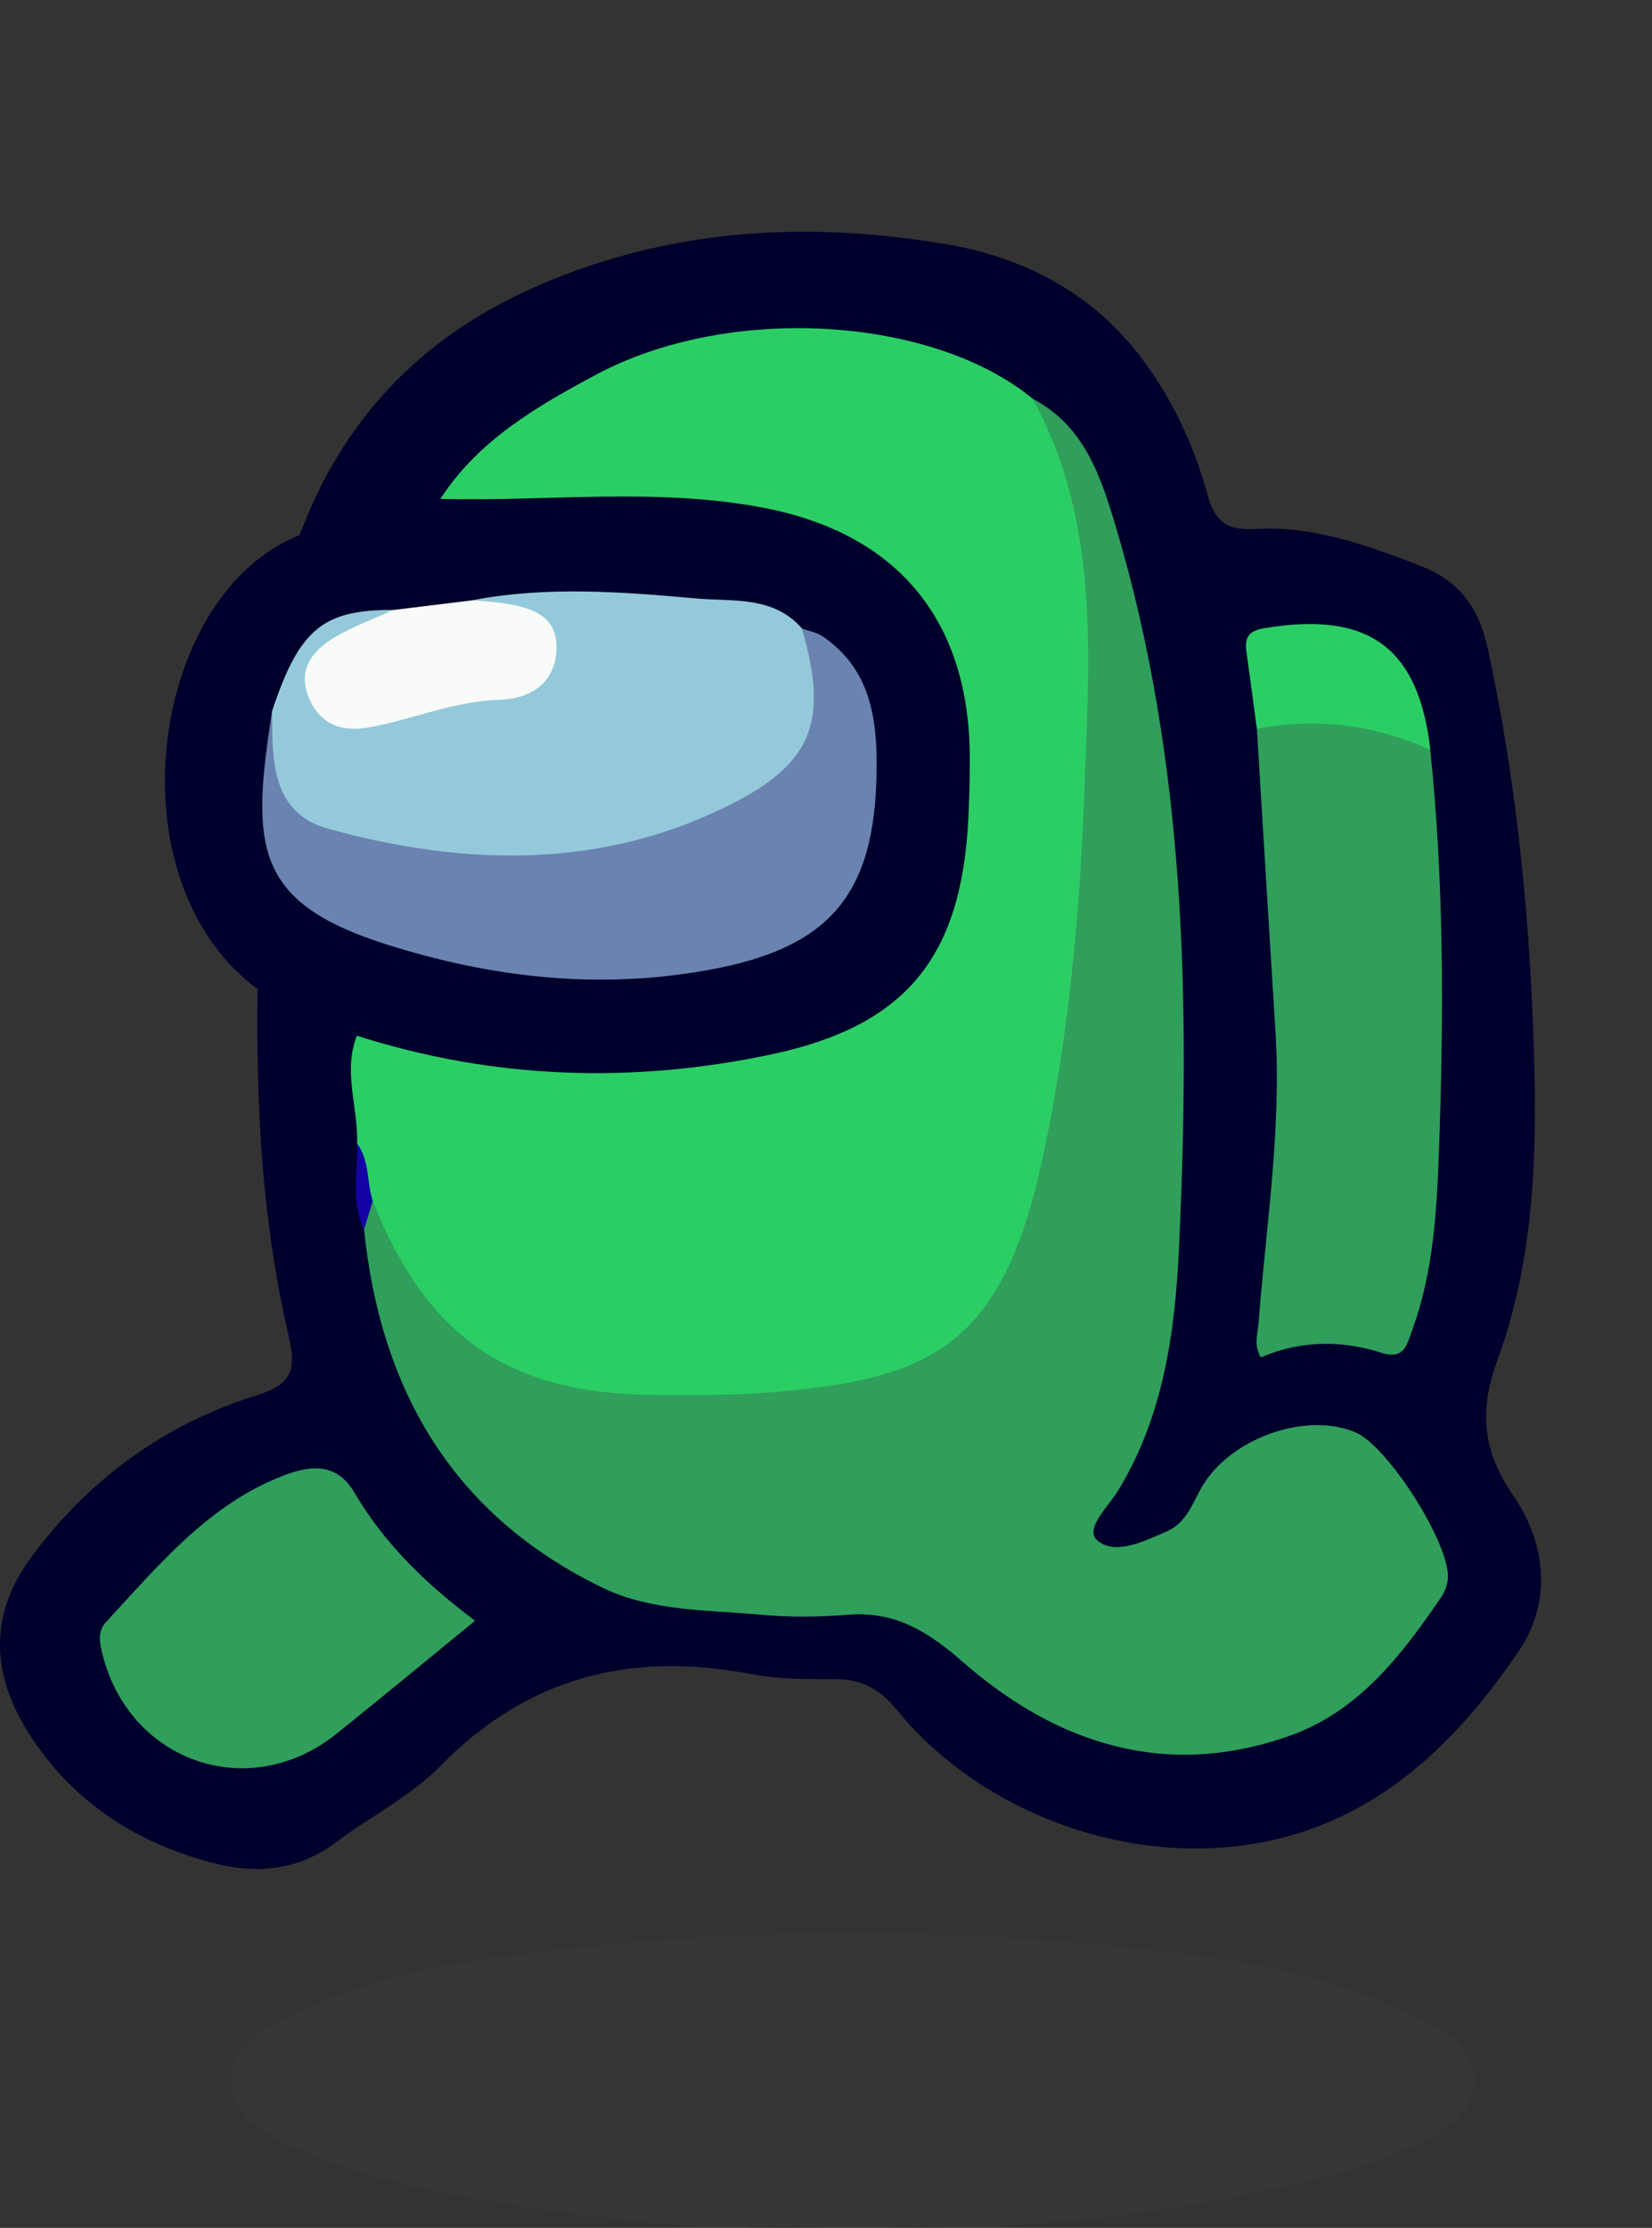<?xml version="1.0" encoding="UTF-8"?>
<svg id="Layer_1" data-name="Layer 1" xmlns="http://www.w3.org/2000/svg" width="133.5" height="180" viewBox="0 0 133.5 180">
  <rect x="0" y="0" width="133.5" height="180" fill="#333333" stroke="none"/>
  <defs>
    <style>
      .cls-1 {
        fill: #1302a4;
      }

      .cls-2 {
        fill: #2bce64;
      }

      .cls-3 {
        fill: #373b3c;
        opacity: .5;
      }

      .cls-4 {
        fill: #f9fbf9;
      }

      .cls-5 {
        fill: #6a83b0;
      }

      .cls-6 {
        fill: #2f9f5b;
      }

      .cls-7 {
        fill: #94c9db;
      }

      .cls-8 {
        fill: #00002c;
      }
    </style>
  </defs>
  <path class="cls-8" d="M20.82,79.91c-.14,9.45,.36,18.86,2.52,28.07,.66,2.81,.11,3.91-2.59,4.75-7.47,2.33-13.52,6.75-18.19,13.03-3.49,4.69-3.25,9.51-.26,14.24,3.56,5.63,8.86,9.03,15.25,10.6,3.33,.82,6.67,.47,9.6-1.75,2.78-2.1,6.02-3.7,8.42-6.15,7.07-7.23,15.43-9.3,25.14-7.44,2.18,.42,4.47,.41,6.71,.4,2.18-.02,3.69,.8,5.07,2.51,7.44,9.15,21.75,13.98,33.82,9.47,7.14-2.67,12.26-8.14,16.4-14.2,2.65-3.88,2.35-8.58-.46-12.67-2.38-3.47-2.79-6.68-1.23-10.92,3.17-8.61,3.22-17.81,2.87-26.88-.4-10.29-1.48-20.54-3.68-30.65-.7-3.21-2.31-5.4-5.37-6.58-4.31-1.66-8.65-3.27-13.35-3-2.22,.12-3.29-.48-3.91-2.77-1.11-4.08-2.94-7.95-5.54-11.31-3.91-5.05-9.36-7.87-15.53-8.92-11.53-1.96-22.87-1.26-33.69,3.63-8.94,4.04-15.18,10.65-18.6,19.85,3.94-.16,7.68-1.29,11.42-2.37,4.38-3.87,8.58-8.06,14.15-10.19,11.38-4.36,22.57-4.75,33.18,2.35,2.98,1.8,4.28,4.77,5.45,7.8,3.53,9.15,4.61,18.74,5.36,28.44,.71,9.06,.91,18.12,.61,27.17-.24,7.03-.34,14.19-3.59,20.76-.72,1.45-1.54,2.84-2.23,4.3-.52,1.1-1.29,2.3-.31,3.47,.94,1.12,2.3,.72,3.51,.55,2.07-.3,3.74-1.32,4.97-3.02,.66-.9,1.2-1.9,1.95-2.73,4.72-5.25,11.07-4.62,14.51,1.44,3.5,6.17,3.33,7.41-1.76,12.6-8.69,8.86-22.46,9.46-31.6,.86-4.06-3.82-8.29-5.28-13.76-5.16-6.83,.15-13.72-.12-19.93-3.77-8.03-4.72-12.5-11.9-14.76-20.66-.5-1.92-.79-3.9-1.14-5.85-.7-2.12-.37-4.31-.41-6.48-.07-2.93-.78-5.82-.56-8.77-2.33-2.36-4.98-4.08-8.47-4.05Z"/>
  <path class="cls-3" d="M69.02,179.91c13.53,.46,26.84-.96,39.89-4.55,2.14-.59,4.23-1.47,6.23-2.45,2.04-1,4.05-2.4,3.98-4.95-.07-2.54-2.2-3.77-4.21-4.79-5.15-2.61-10.71-4.1-16.35-4.9-19.84-2.81-39.72-2.79-59.55,.04-5.51,.78-10.97,2.23-16.01,4.8-2.02,1.03-4.18,2.22-4.32,4.72-.16,2.74,2.03,4.15,4.18,5.2,7.85,3.81,16.41,4.81,24.9,6,7.05,.99,14.15,1.1,21.26,.89Z"/>
  <path class="cls-8" d="M20.82,79.91c2.73,1.14,5.08,3.06,8.01,3.77,.73,1.3,1.96,1.88,3.33,2.18,11.64,2.5,23.22,3.08,34.69-.95,6.74-2.37,10.69-6.92,11.81-14.04,.77-4.96,1.14-9.93,.37-14.85-1.42-9.06-9.27-15.54-20.08-16.55-6.71-.63-13.47-.19-20.21-.16-1.15,0-2.19,.43-3.18,1-3.85,.69-7.87,.76-11.34,2.92-12.18,4.82-15.29,27.91-3.41,36.68Z"/>
  <path class="cls-2" d="M35.57,40.31c8.7,.22,17.45-.94,26.1,.71,10.95,2.09,16.73,9.2,16.7,20.34,0,1.61-.04,3.23-.12,4.84-.57,11.06-4.95,16.65-15.87,18.98-11.24,2.39-22.5,2.03-33.54-1.5-1.15,2.91,.12,5.81,.02,8.72,.65,1.73,.16,3.62,.77,5.36,4.26,11.23,11.2,15.95,23.26,16.03,5.62,.03,11.17-.25,16.73-1.27,7.33-1.34,11.95-5.72,13.92-12.49,2.77-9.53,4.54-19.28,4.87-29.29,.24-7.43,.86-14.85,.67-22.29-.16-6-1.84-11.47-5.61-16.22-8.17-6.73-24.6-7.69-35.3-1.96-4.8,2.57-9.52,5.3-12.59,10.05Z"/>
  <path class="cls-6" d="M83.46,32.23c5.4,9.86,4.57,20.55,4.19,31.18-.36,10.17-1.25,20.25-3.41,30.24-3.32,15.32-9.11,17.93-22.89,18.91-2.73,.19-5.48,.14-8.22,.14-11.9,.01-18.65-4.6-23.01-15.68-1.48,.41-.81,1.45-.7,2.33,1.34,13,7.21,23.09,19.27,28.93,3.95,1.91,8.46,1.79,12.77,2.18,2.35,.21,4.75,.19,7.1,0,3.8-.29,6.45,1.37,9.25,3.82,7.68,6.72,16.6,9.52,26.58,5.9,5.46-1.98,8.94-6.53,12.11-11.19,.27-.4,.45-.91,.5-1.39,.28-2.71-4.81-10.76-7.48-11.88-4.08-1.72-10.31,.56-12.51,4.62-.71,1.31-1.22,2.74-2.74,3.4-1.83,.79-4.15,1.95-5.58,.73-1.1-.93,.88-2.75,1.66-4.03,3.7-6.06,4.61-12.88,4.93-19.66,.91-19.62,.58-39.2-5.12-58.26-1.2-4.02-2.54-8.12-6.7-10.3Z"/>
  <path class="cls-6" d="M101.57,58.89c.5,8.15,.99,16.3,1.5,24.44,.5,7.94-.77,15.77-1.37,23.64-.07,.85-.41,1.7,.19,2.7,3.15-1.36,6.47-1.42,9.71-.38,1.93,.62,2.1-.7,2.51-1.8,1.74-4.72,2-9.71,2.18-14.62,.38-10.77,.41-21.55-.71-32.3-3.47-3.46-10.3-4.28-14.02-1.69Z"/>
  <path class="cls-6" d="M38.39,130.95c-3.92-2.94-7.31-6.2-9.74-10.34-1.5-2.56-3.7-2.19-5.87-1.34-6.02,2.36-9.99,7.24-14.21,11.78-.53,.57-.58,1.27-.41,2.08,1.91,9.08,11.81,12.73,19.02,6.96,3.67-2.94,7.29-5.94,11.21-9.14Z"/>
  <path class="cls-2" d="M101.57,58.89c4.86-.95,9.52-.31,14.02,1.69-.96-8.29-5-11.22-13.38-9.83-1.35,.22-1.64,.77-1.48,1.93,.29,2.07,.56,4.14,.84,6.22Z"/>
  <path class="cls-1" d="M29.42,99.35c.23-.78,.47-1.55,.7-2.33-.49-1.52-.24-3.24-1.26-4.62,.09,2.32-.55,4.71,.56,6.95Z"/>
  <path class="cls-7" d="M64.8,50.77c-2.33-2.66-5.6-2.15-8.58-2.42-6-.54-12.02-1-18.02,.14,.84,1.1,2.22,1,3.34,1.48,1.07,.45,2.1,.97,2.14,2.3,.04,1.27-.75,2.23-1.84,2.56-4.16,1.25-8.37,2.37-12.67,3.01-1.29,.19-2.48-.46-3.05-1.73-.61-1.35,.23-2.32,1.04-3.32,1.27-1.56,3.8-1.43,4.65-3.51-5.73-.03-7.63,1.56-9.83,8.19-.92,7.77,.55,9.99,7.99,11.41,8.3,1.58,16.57,1.38,24.76-.88,3.84-1.06,7.01-3.16,9.66-6.06,2.91-3.19,3.04-7.49,.41-11.17Z"/>
  <path class="cls-5" d="M64.8,50.77c2.37,8.14,.7,11.61-8.32,15.4-9.63,4.04-19.93,3.56-29.92,.8-4.69-1.29-4.55-5.61-4.57-9.5-1.71,10.84-1.49,15.4,9.11,18.79,8.5,2.72,17.15,3.72,26.04,2.13,9.95-1.77,13.59-6.12,13.7-16.16,.05-4.3-.53-8.17-4.35-10.81-.48-.33-1.12-.43-1.69-.64Z"/>
  <path class="cls-4" d="M31.82,49.27c-1.57,.72-3.22,1.31-4.7,2.18-1.83,1.07-3.11,2.6-2.17,4.9,.88,2.17,2.67,2.83,4.87,2.42,3.53-.65,6.87-2.12,10.55-2.23,2.66-.08,4.65-1.52,4.6-4.34-.05-2.68-2.36-3.17-4.53-3.49-.74-.11-1.48-.14-2.23-.21-2.13,.26-4.26,.52-6.39,.78Z"/>
</svg>